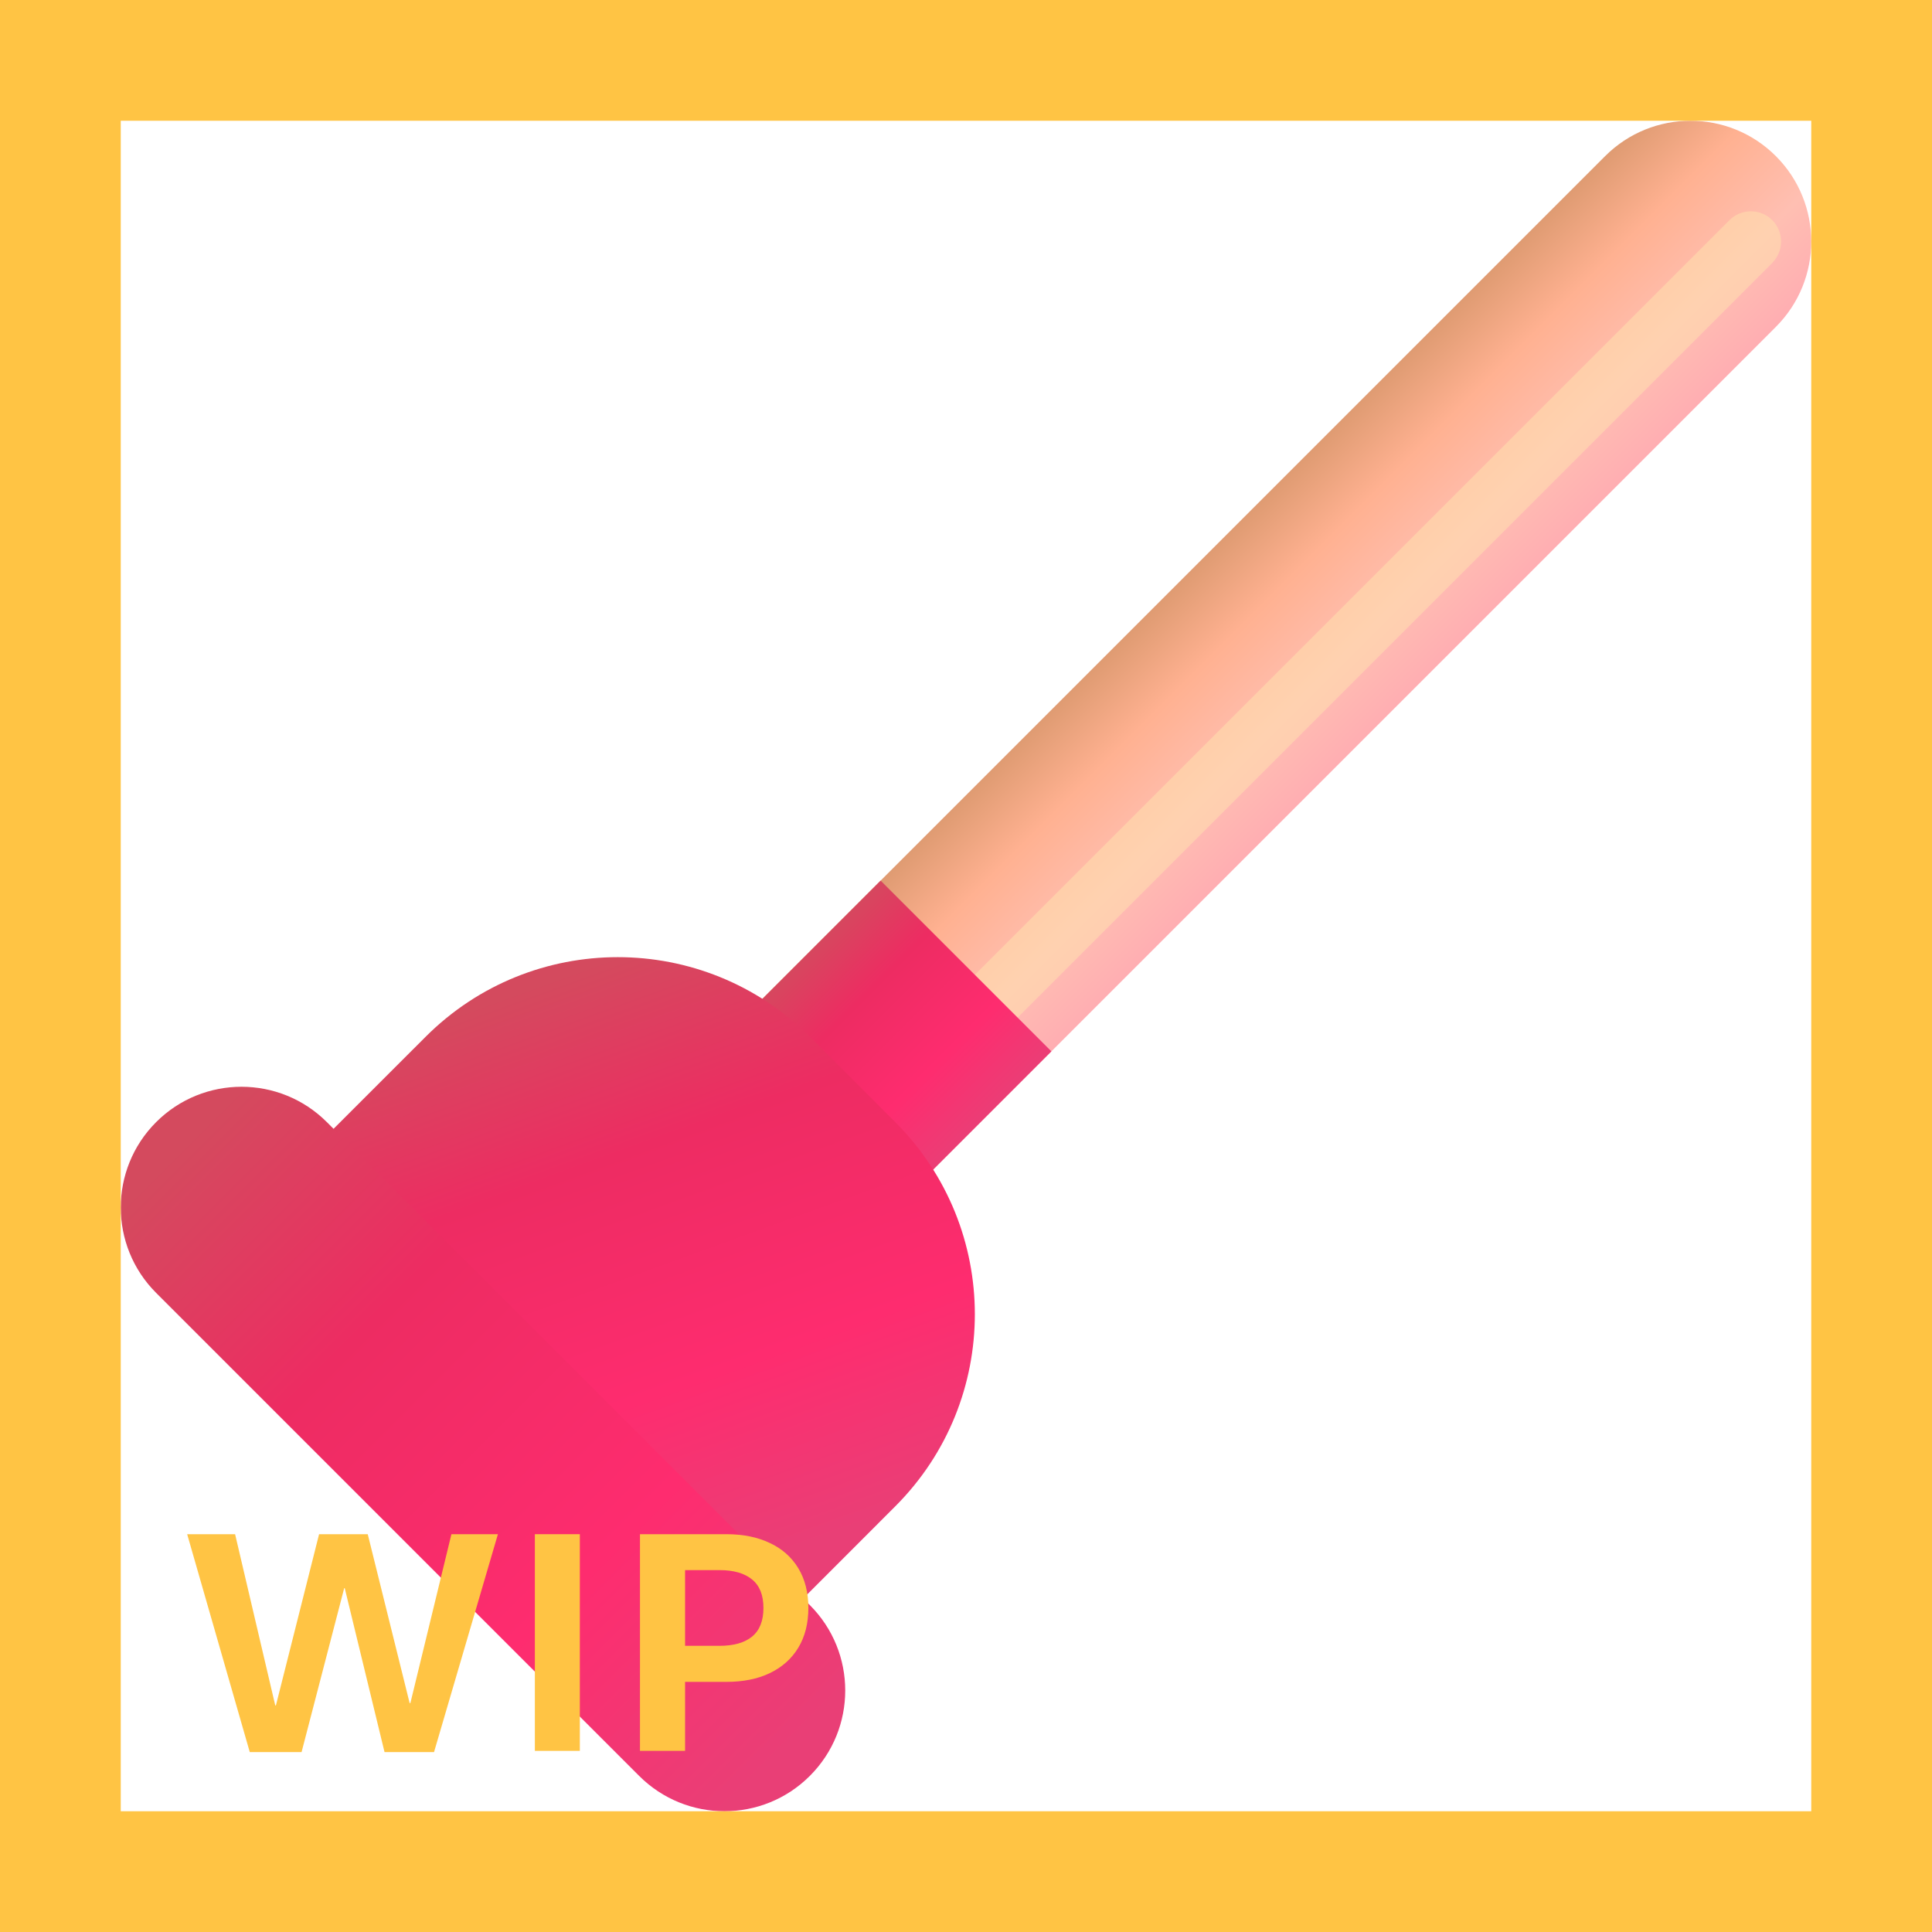 <svg width="32" height="32" viewBox="0 0 32 32" fill="none" xmlns="http://www.w3.org/2000/svg">
<path d="M29.414 5.414C30.195 4.633 30.195 3.367 29.414 2.586C28.633 1.805 27.367 1.805 26.586 2.586L29.414 5.414ZM26.586 2.586L12.586 16.586L15.414 19.414L29.414 5.414L26.586 2.586Z" fill="url(#paint0_linear_18_25839)"/>
<g filter="url(#filter0_f_18_25839)">
<path d="M29.354 4.354C29.549 4.158 29.549 3.842 29.354 3.646C29.158 3.451 28.842 3.451 28.646 3.646L29.354 4.354ZM28.646 3.646L14.646 17.646L15.354 18.354L29.354 4.354L28.646 3.646Z" fill="#FFE4AF" fill-opacity="0.5"/>
</g>
<path d="M14.586 14.586L12.586 16.586L15.414 19.414L17.414 17.414L14.586 14.586Z" fill="url(#paint1_linear_18_25839)"/>
<path d="M7.05 17.172C8.808 15.414 11.657 15.414 13.414 17.172L14.828 18.586C16.586 20.343 16.586 23.192 14.828 24.95L13.061 26.718L5.282 18.939L7.05 17.172Z" fill="url(#paint2_linear_18_25839)"/>
<path d="M5.414 18.586C4.633 17.805 3.367 17.805 2.586 18.586C1.805 19.367 1.805 20.633 2.586 21.414L5.414 18.586ZM10.586 29.414C11.367 30.195 12.633 30.195 13.414 29.414C14.195 28.633 14.195 27.367 13.414 26.586L10.586 29.414ZM2.586 21.414L10.586 29.414L13.414 26.586L5.414 18.586L2.586 21.414Z" fill="url(#paint3_linear_18_25839)"/>
<path d="M4.995 29.02H4.137L3.1 25.411H3.894L4.559 28.247H4.57L5.285 25.411H6.091L6.785 28.209H6.797L7.477 25.411H8.247L7.189 29.02H6.369L5.71 26.305H5.701L4.995 29.02Z" fill="#FFC444"/>
<path d="M9.604 29H8.859V25.411H9.604V29Z" fill="#FFC444"/>
<path d="M10.6 29V25.411H12.032C12.306 25.411 12.544 25.459 12.747 25.555C12.952 25.65 13.11 25.79 13.222 25.974C13.333 26.157 13.389 26.377 13.389 26.633C13.389 26.889 13.333 27.108 13.222 27.292C13.11 27.476 12.952 27.616 12.747 27.714C12.544 27.81 12.306 27.857 12.032 27.857H11.347V29H10.6ZM11.918 27.26C12.152 27.26 12.332 27.209 12.457 27.107C12.582 27.004 12.645 26.846 12.645 26.633C12.645 26.42 12.582 26.263 12.457 26.161C12.332 26.058 12.152 26.006 11.918 26.006H11.347V27.26H11.918Z" fill="#FFC444"/>
<path d="M0 0V-2H-2V0H0ZM32 0H34V-2H32V0ZM32 32V34H34V32H32ZM0 32H-2V34H0V32ZM0 2H32V-2H0V2ZM30 0V32H34V0H30ZM32 30H0V34H32V30ZM2 32V0H-2V32H2Z" fill="#FFC444"/>
<defs>
<filter id="filter0_f_18_25839" x="13.646" y="2.5" width="16.854" height="16.854" filterUnits="userSpaceOnUse" color-interpolation-filters="sRGB">
<feFlood flood-opacity="0" result="BackgroundImageFix"/>
<feBlend mode="normal" in="SourceGraphic" in2="BackgroundImageFix" result="shape"/>
<feGaussianBlur stdDeviation="0.5" result="effect1_foregroundBlur_18_25839"/>
</filter>
<linearGradient id="paint0_linear_18_25839" x1="16" y1="13" x2="19" y2="16" gradientUnits="userSpaceOnUse">
<stop stop-color="#DC996F"/>
<stop offset="0.323" stop-color="#FFB191"/>
<stop offset="0.682" stop-color="#FFBFB2"/>
<stop offset="1" stop-color="#FFACB2"/>
</linearGradient>
<linearGradient id="paint1_linear_18_25839" x1="13" y1="16" x2="16" y2="19" gradientUnits="userSpaceOnUse">
<stop stop-color="#D44A5E"/>
<stop offset="0.302" stop-color="#ED2C62"/>
<stop offset="0.688" stop-color="#FE2C6F"/>
<stop offset="1" stop-color="#E93F76"/>
</linearGradient>
<linearGradient id="paint2_linear_18_25839" x1="7" y1="17" x2="10.496" y2="26.634" gradientUnits="userSpaceOnUse">
<stop stop-color="#D44A5E"/>
<stop offset="0.302" stop-color="#ED2C62"/>
<stop offset="0.688" stop-color="#FE2C6F"/>
<stop offset="1" stop-color="#E93F76"/>
</linearGradient>
<linearGradient id="paint3_linear_18_25839" x1="3" y1="19" x2="13" y2="29" gradientUnits="userSpaceOnUse">
<stop stop-color="#D44A5E"/>
<stop offset="0.302" stop-color="#ED2C62"/>
<stop offset="0.688" stop-color="#FE2C6F"/>
<stop offset="1" stop-color="#E93F76"/>
</linearGradient>
</defs>
</svg>
